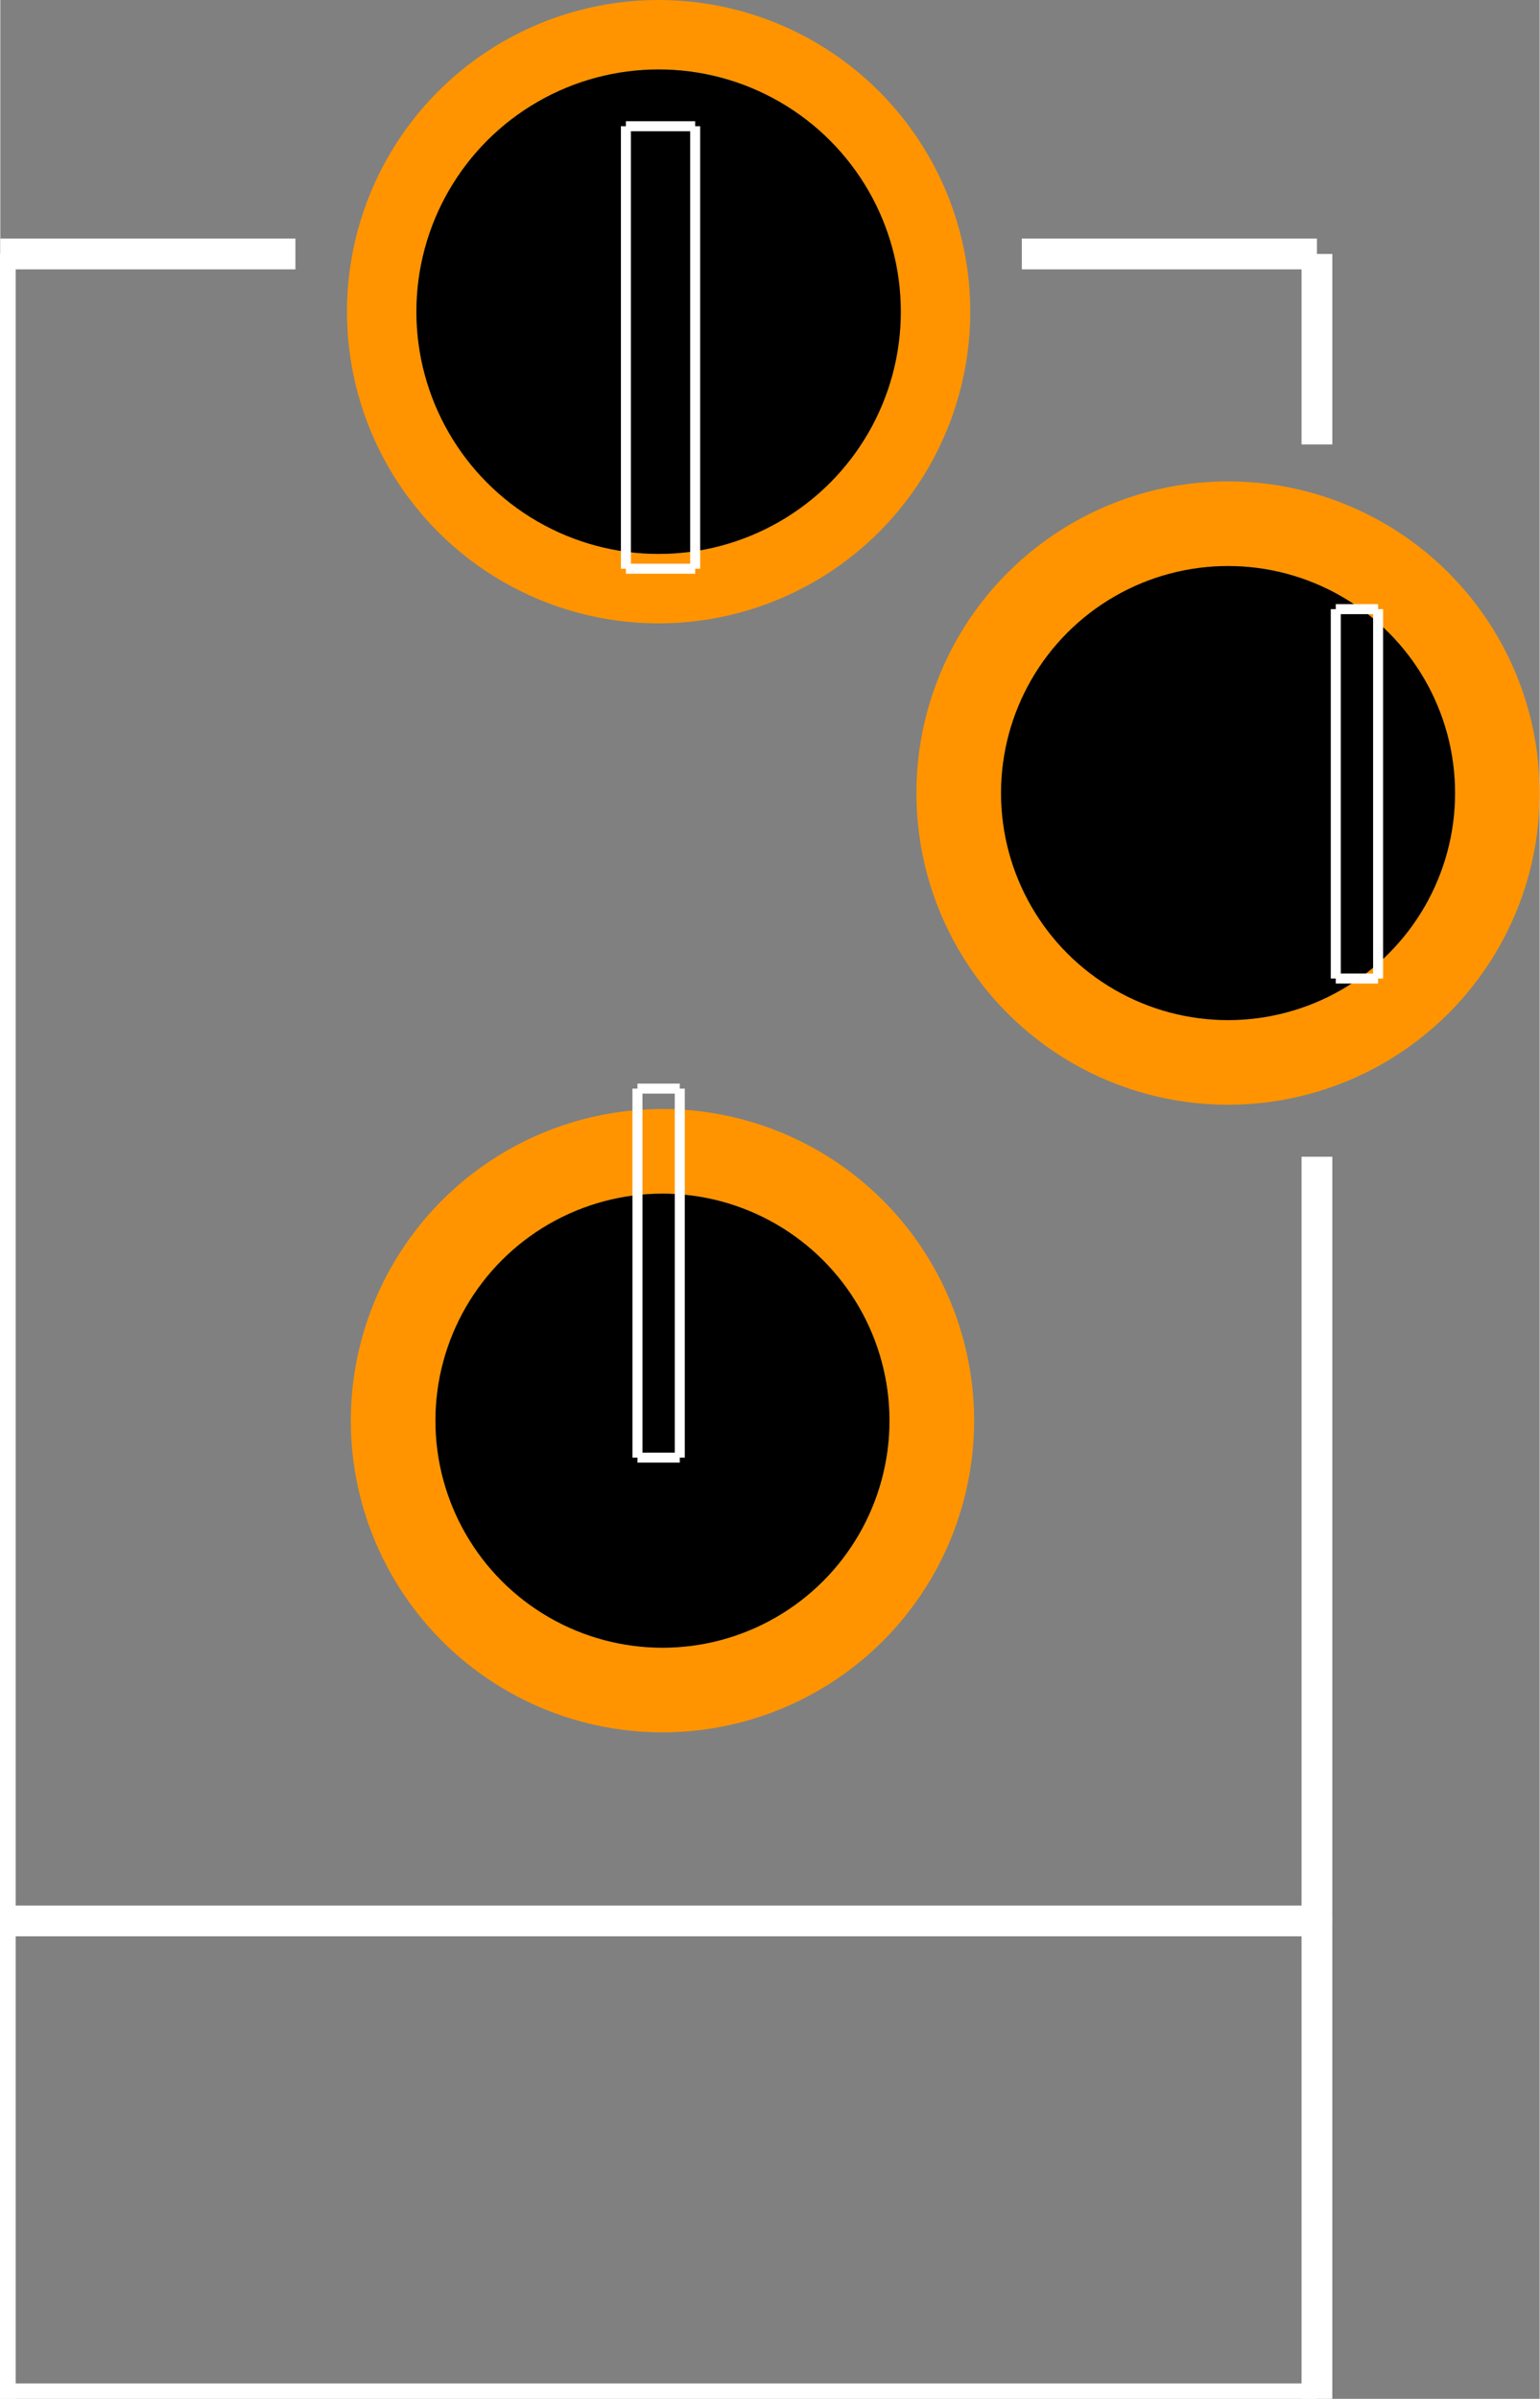 <?xml version="1.0" encoding="UTF-8" standalone="no"?>
<svg xmlns:svg="http://www.w3.org/2000/svg" xmlns="http://www.w3.org/2000/svg" version="1.2" baseProfile="tiny" x="0in" y="0in" width="0.4in" height="0.623in" viewBox="0 0 4001 6234" >
<rect x="0" y="0" width="4001" height="6234" fill="#808080" stroke="none"/>
<title>SparkFun.mod</title>
<desc>Kicad module 'SparkFun-POWER_JACK_PTH_LOCK' from file 'SparkFun.mod' converted by Fritzing</desc>
<g id="copper0">
 <g id="copper1">
  <g connectorname="GND" id="connector0pin">
   <circle fill="none" cx="1721" cy="3692" stroke="#ff9400" r="700" stroke-width="220"/>
   <circle fill="black" cx="1721" cy="3692" drill="0" r="590" stroke-width="0"/>
  </g>
  <g connectorname="GNDBREAK" id="connector1pin">
   <circle fill="none" cx="3191" cy="2061" stroke="#ff9400" r="700" stroke-width="220"/>
   <circle fill="black" cx="3191" cy="2061" drill="0" r="590" stroke-width="0"/>
  </g>
  <g connectorname="PWR" id="connector2pin">
   <circle fill="none" cx="1711" cy="810" stroke="#ff9400" r="719.75" stroke-width="180.5"/>
   <circle fill="black" cx="1711" cy="810" drill="0" r="629.5" stroke-width="0"/>
  </g>
 </g>
</g>
<g id="silkscreen">
 <line fill="none" stroke="white" y1="1478" x1="1626" y2="1478" stroke-width="26" x2="1806"/>
 <line fill="none" stroke="white" y1="1478" x1="1806" y2="328" stroke-width="26" x2="1806"/>
 <line fill="none" stroke="white" y1="328" x1="1626" y2="328" stroke-width="26" x2="1806"/>
 <line fill="none" stroke="white" y1="1478" x1="1626" y2="328" stroke-width="26" x2="1626"/>
 <line fill="none" stroke="white" y1="3788" x1="1656" y2="3788" stroke-width="26" x2="1766"/>
 <line fill="none" stroke="white" y1="3788" x1="1766" y2="2829" stroke-width="26" x2="1766"/>
 <line fill="none" stroke="white" y1="2829" x1="1656" y2="2829" stroke-width="26" x2="1766"/>
 <line fill="none" stroke="white" y1="3788" x1="1656" y2="2829" stroke-width="26" x2="1656"/>
 <line fill="none" stroke="white" y1="2543" x1="3471" y2="2543" stroke-width="26" x2="3581"/>
 <line fill="none" stroke="white" y1="2543" x1="3581" y2="1583" stroke-width="26" x2="3581"/>
 <line fill="none" stroke="white" y1="1583" x1="3471" y2="1583" stroke-width="26" x2="3581"/>
 <line fill="none" stroke="white" y1="2543" x1="3471" y2="1583" stroke-width="26" x2="3471"/>
 <line fill="none" stroke="white" y1="660" x1="3422" y2="660" stroke-width="80" x2="2655"/>
 <line fill="none" stroke="white" y1="4982" x1="0" y2="6234" stroke-width="80" x2="0"/>
 <line fill="none" stroke="white" y1="6234" x1="3422" y2="4982" stroke-width="80" x2="3422"/>
 <line fill="none" stroke="white" y1="6234" x1="3422" y2="6234" stroke-width="80" x2="0"/>
 <line fill="none" stroke="white" y1="4992" x1="3422" y2="3006" stroke-width="80" x2="3422"/>
 <line fill="none" stroke="white" y1="660" x1="3422" y2="1155" stroke-width="80" x2="3422"/>
 <line fill="none" stroke="white" y1="4992" x1="0" y2="660" stroke-width="80" x2="0"/>
 <line fill="none" stroke="white" y1="660" x1="0" y2="660" stroke-width="80" x2="767"/>
 <line fill="none" stroke="white" y1="4992" x1="0" y2="4992" stroke-width="80" x2="3422"/>
</g>
</svg>